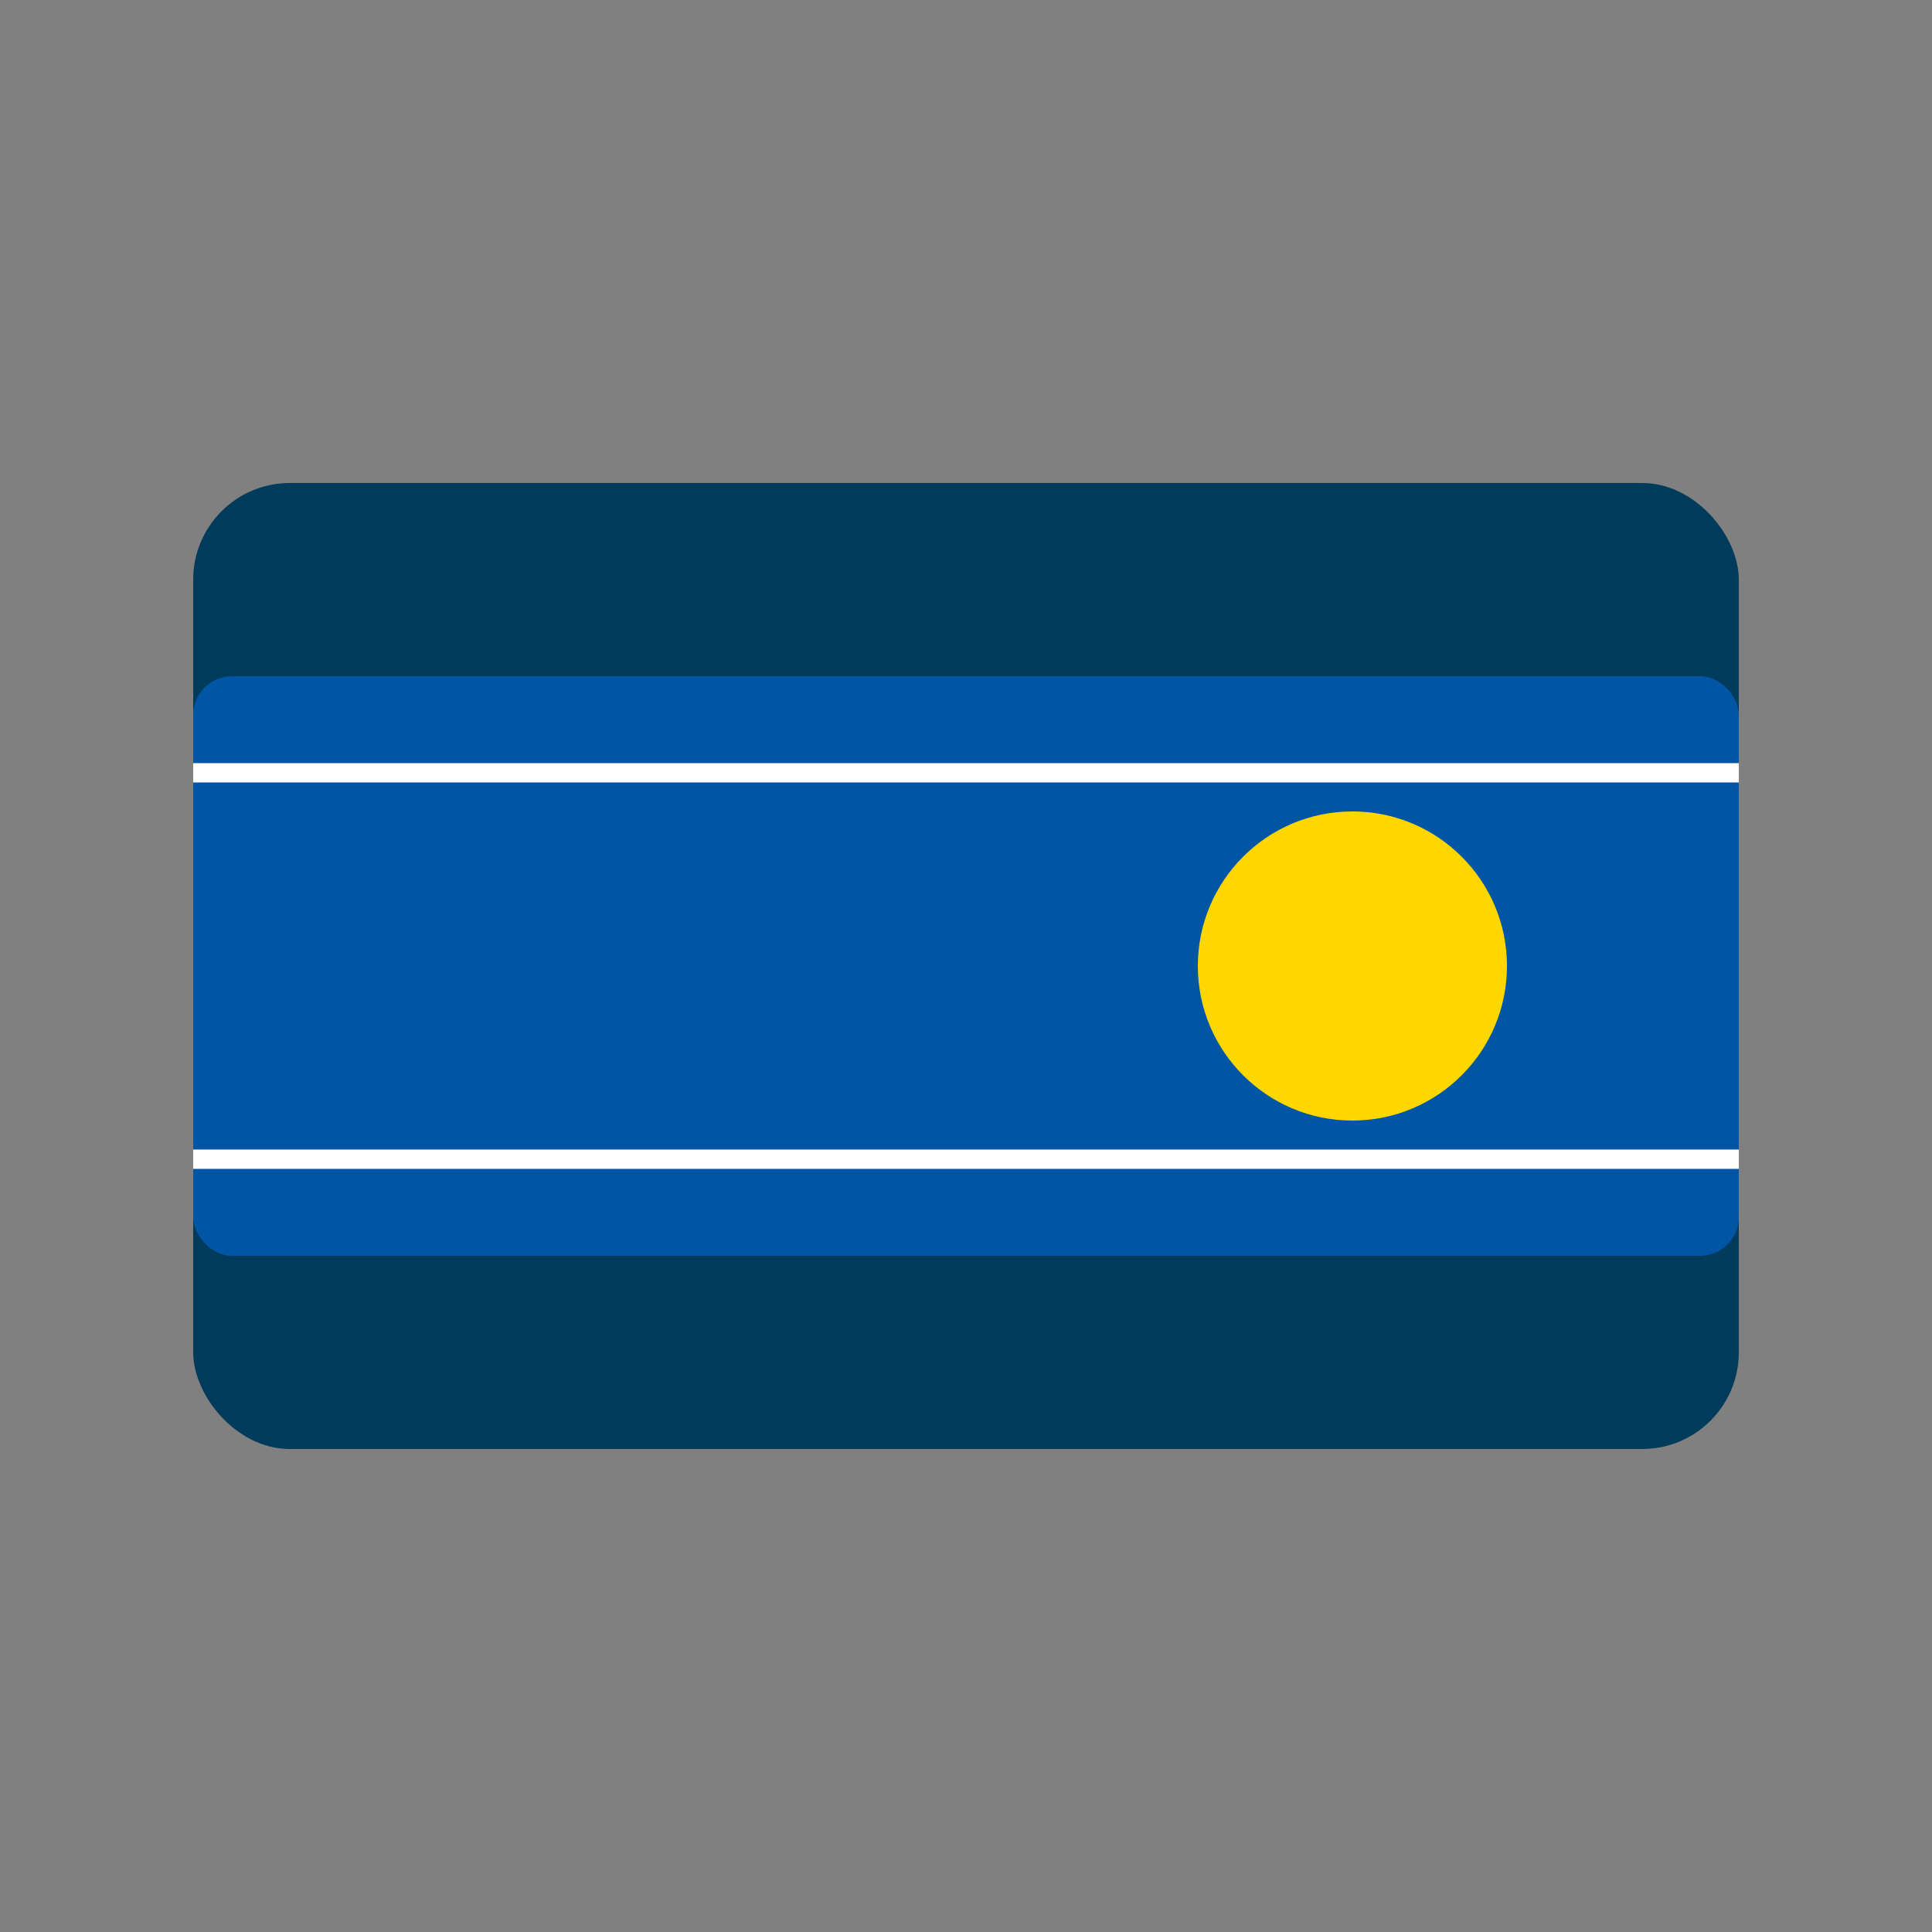 <svg xmlns="http://www.w3.org/2000/svg" width="100" height="100" viewBox="0 0 100 100">
  <rect x="0" y="0" width="100" height="100" fill="#808080" stroke="none"/>
  <rect x="10" y="25" width="80" height="50" rx="5" fill="#003B5C" />
  <rect x="10" y="35" width="80" height="30" rx="2" fill="#0055A4" />
  <circle cx="70" cy="50" r="8" fill="#FFD700" />
  <path d="M10,40 L90,40" stroke="#FFFFFF" stroke-width="1" />
  <path d="M10,60 L90,60" stroke="#FFFFFF" stroke-width="1" />
</svg> 